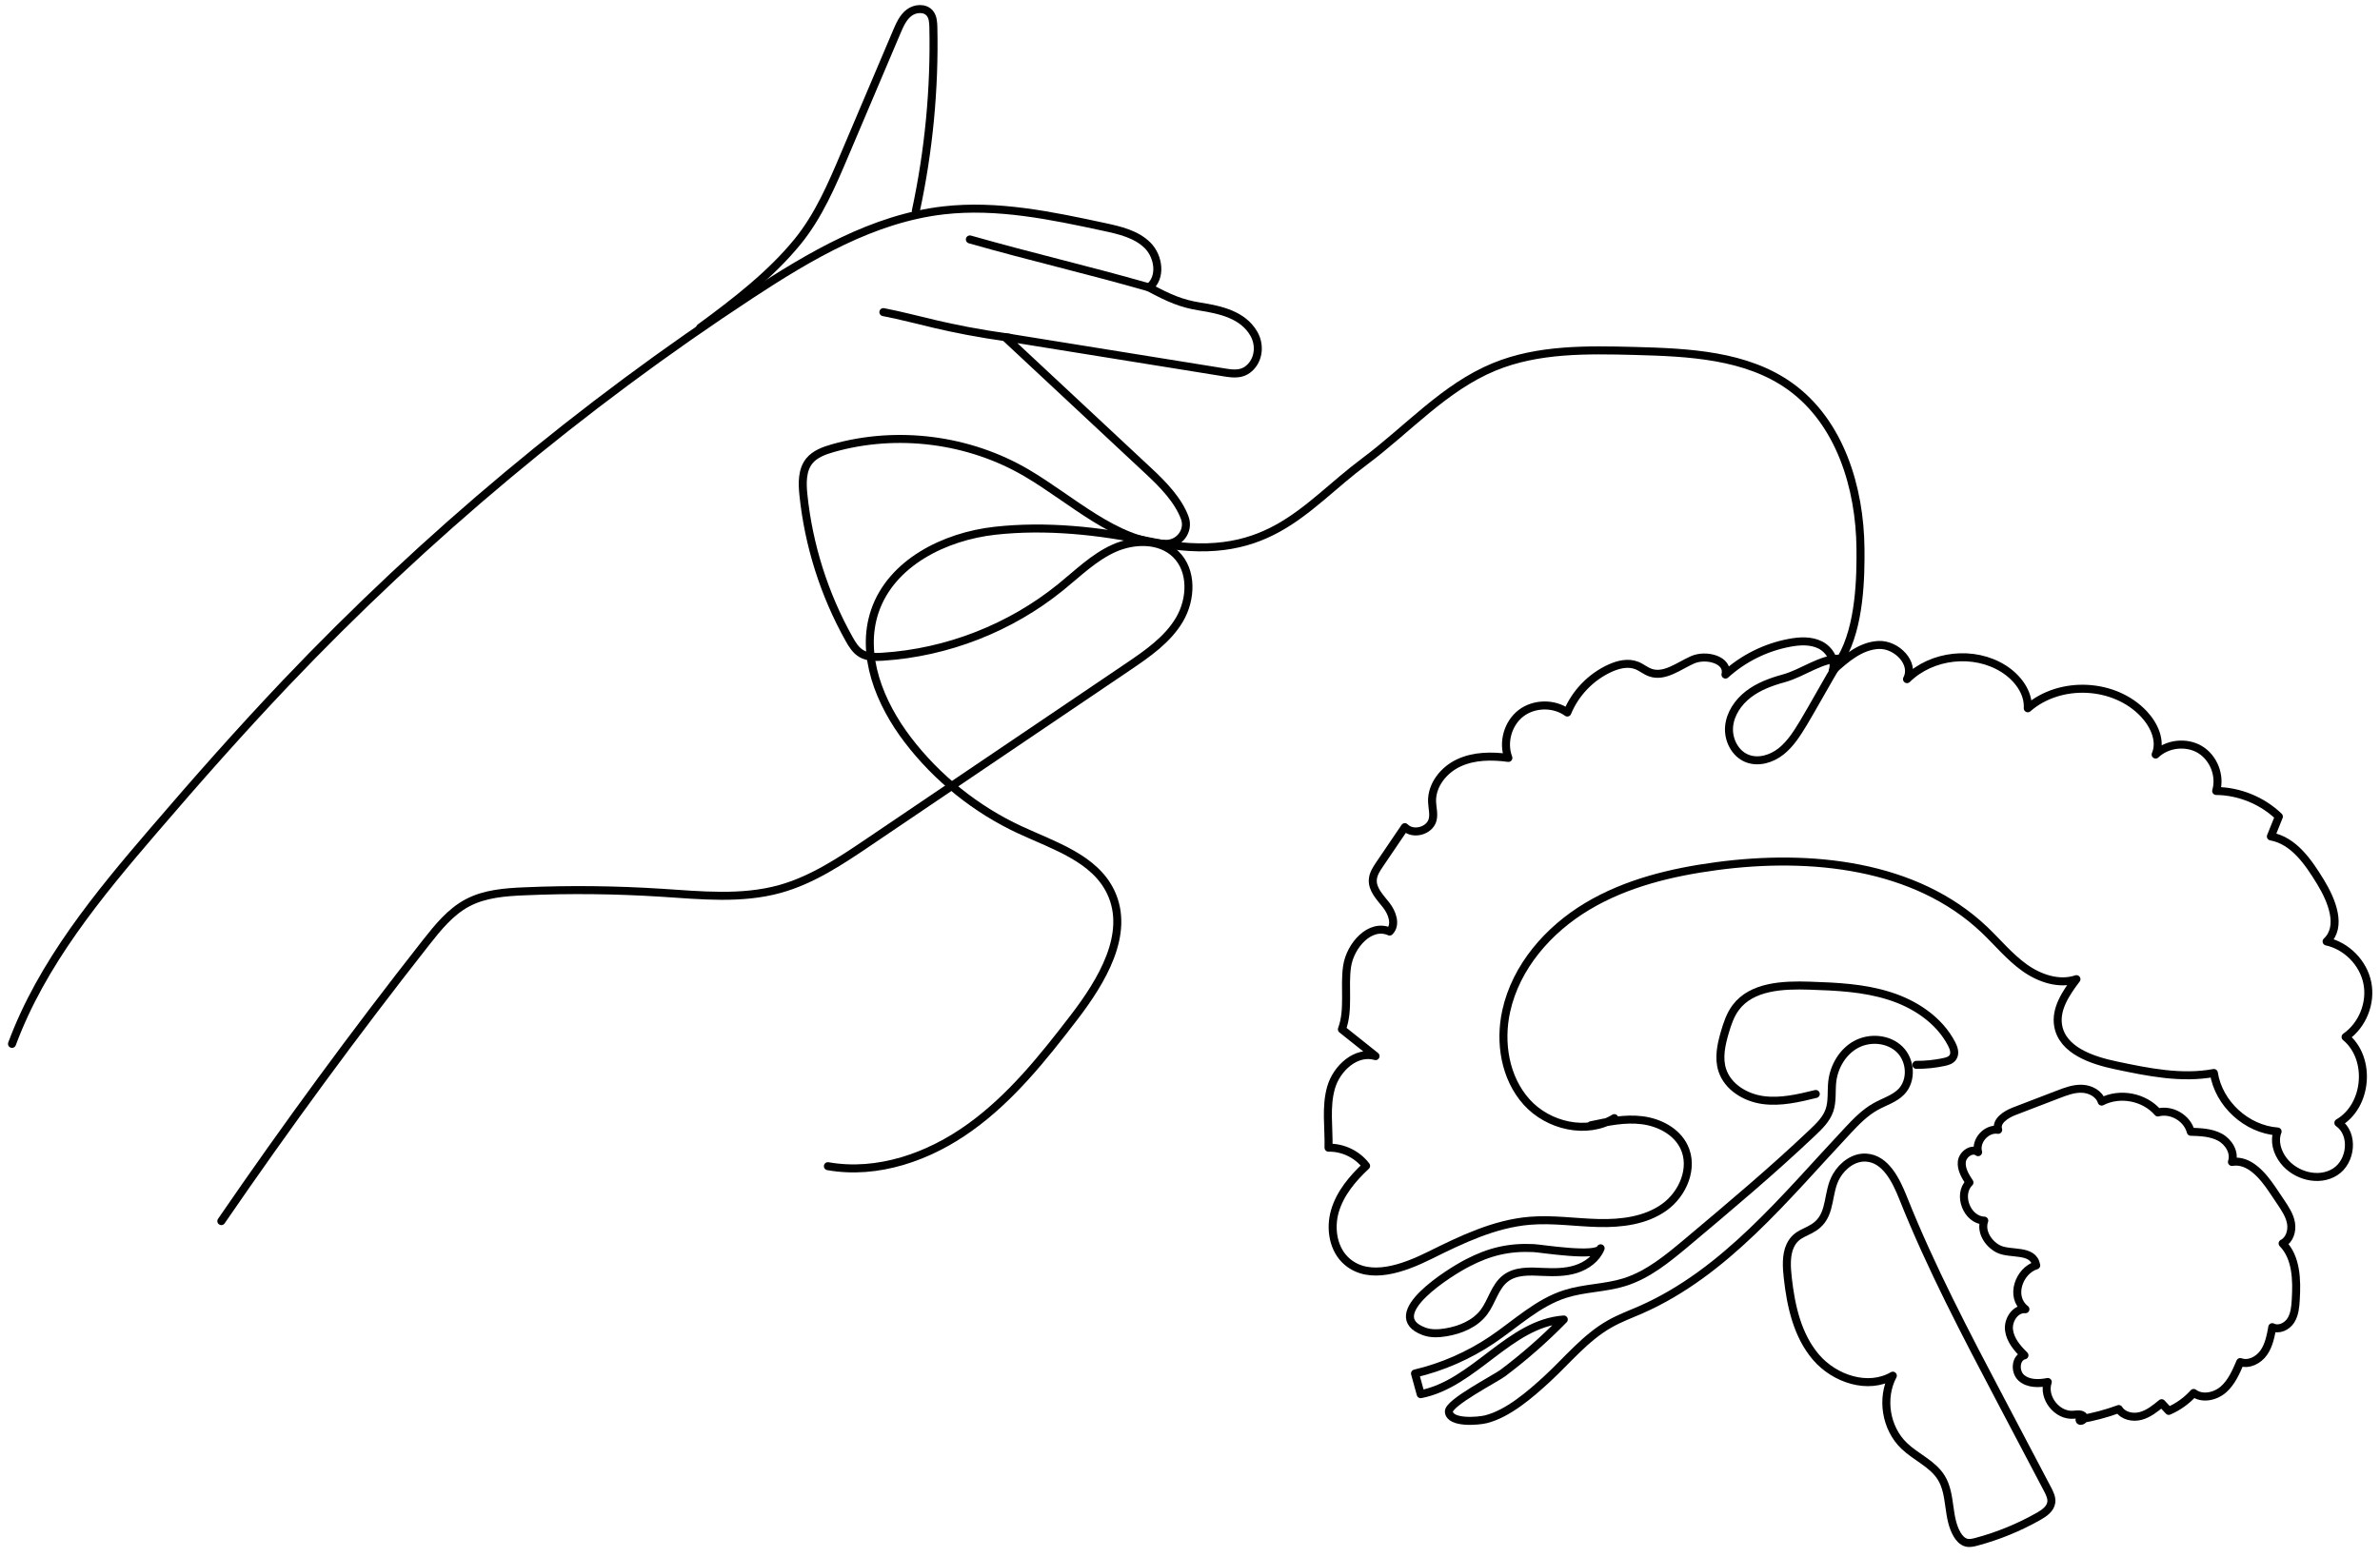 <?xml version="1.0" encoding="utf-8"?>
<!-- Generator: Adobe Illustrator 27.7.0, SVG Export Plug-In . SVG Version: 6.00 Build 0)  -->
<svg version="1.1" id="Layer_1" xmlns="http://www.w3.org/2000/svg" xmlns:xlink="http://www.w3.org/1999/xlink" x="0px" y="0px"
	 viewBox="0 0 297.22 194.46" style="enable-background:new 0 0 297.22 194.46;" xml:space="preserve">
<style type="text/css">
	.st0{fill:none;stroke:#010101;stroke-linecap:round;stroke-linejoin:round;stroke-miterlimit:10;}
</style>
<path class="st0" d="M1.5,130.4c3.74-10.08,10.73-18.56,17.74-26.72c5.35-6.24,10.79-12.4,16.45-18.36
	C53.11,67,72.63,50.68,93.76,36.81c7.39-4.85,15.29-9.52,24.07-10.53c6.71-0.77,13.46,0.65,20.06,2.07c1.95,0.42,4,0.89,5.42,2.3
	c1.41,1.4,1.76,4.06,0.18,5.26c2.56,1.37,4.07,2.02,6.34,2.38c2.58,0.41,5.39,1.02,6.76,3.41c0.7,1.22,0.66,2.81-0.21,3.91
	c-1.03,1.29-2.3,1.1-3.49,0.91c-9.12-1.47-18.25-2.94-27.38-4.41c6,5.59,11.99,11.19,17.99,16.79c1.78,1.66,3.66,3.61,4.46,5.8
	c0.59,1.63-0.72,3.31-2.45,3.24c-6.16-0.24-11.66-5.54-17.29-8.85c-7.21-4.24-16.18-5.39-24.23-3.1c-1.08,0.31-2.21,0.72-2.92,1.59
	c-0.92,1.14-0.89,2.77-0.74,4.23c0.65,6.3,2.6,12.45,5.69,17.98c0.4,0.72,0.85,1.46,1.57,1.87c0.77,0.45,1.72,0.43,2.61,0.38
	c8.08-0.51,15.97-3.59,22.26-8.69c2.14-1.73,4.13-3.72,6.64-4.85c2.51-1.13,5.76-1.19,7.73,0.73c2.11,2.05,1.96,5.63,0.47,8.16
	c-1.49,2.53-4,4.26-6.44,5.91l-32.3,21.84c-3.5,2.37-7.09,4.78-11.16,5.91c-4.79,1.33-9.87,0.79-14.83,0.47
	c-5.66-0.36-11.34-0.43-17.01-0.18c-2.46,0.1-5.01,0.29-7.18,1.44c-2.13,1.13-3.69,3.07-5.18,4.96
	c-8.9,11.32-17.42,22.93-25.56,34.8"/>
<path class="st0" d="M87.44,40.93c4.43-3.25,8.82-6.64,12.17-10.75c2.62-3.22,4.28-7.1,5.9-10.93c2.16-5.09,4.32-10.18,6.48-15.27
	c0.38-0.89,0.78-1.81,1.54-2.39c0.76-0.58,2-0.67,2.6,0.08c0.38,0.47,0.41,1.12,0.43,1.72c0.17,7.71-0.57,15.43-2.19,22.97"/>
<path class="st0" d="M143.49,35.9c-8.07-2.3-14.31-3.7-22.37-5.99"/>
<path class="st0" d="M126.15,42.21c-8.31-1.17-11.23-2.32-15.83-3.22"/>
<path class="st0" d="M229.45,82.99c-1,1.64-3.22,5.64-4.21,7.28c-0.79,1.3-1.61,2.63-2.8,3.58c-1.19,0.95-2.85,1.46-4.27,0.89
	c-1.5-0.6-2.37-2.33-2.24-3.94c0.13-1.61,1.12-3.07,2.4-4.06c1.28-0.99,2.83-1.56,4.39-1.99c2.49-0.68,4.62-2.5,7.2-2.48
	c2.39-4.07,2.45-10.33,2.42-13.74c-0.07-7.64-2.57-15.8-8.78-20.26c-5.48-3.93-12.68-4.25-19.42-4.43
	c-5.93-0.15-12.06-0.27-17.54,1.99c-6.2,2.55-10.81,7.81-16.19,11.82c-7.77,5.8-12.15,13.12-26.93,9.97
	c-6.21-1.33-12.89-2.02-19.21-1.32c-6.32,0.7-12.96,4.01-15.01,10.03c-1.86,5.47,0.61,11.52,4.12,16.11
	c3.66,4.79,8.51,8.68,13.98,11.22c4.26,1.98,9.35,3.55,11.36,7.8c2.46,5.2-1.13,11.12-4.63,15.68c-3.84,5-7.83,10-12.95,13.68
	c-5.11,3.69-11.54,5.96-17.75,4.86"/>
<path class="st0" d="M198.67,140.57c2.11-0.45,4.27-0.9,6.41-0.63c2.14,0.27,4.3,1.39,5.23,3.34c1.24,2.59-0.13,5.86-2.47,7.53
	c-2.33,1.67-5.35,2.04-8.22,1.97c-2.87-0.07-5.73-0.52-8.59-0.28c-4.41,0.37-8.51,2.35-12.48,4.32c-3.27,1.62-7.48,3.17-10.28,0.82
	c-1.77-1.48-2.21-4.14-1.56-6.36c0.65-2.22,2.2-4.06,3.89-5.64c-1.09-1.44-2.89-2.31-4.69-2.27c0.06-2.52-0.38-5.1,0.32-7.52
	c0.7-2.42,3.13-4.63,5.55-3.92c-1.4-1.12-2.8-2.23-4.2-3.35c0.92-2.48,0.26-5.26,0.65-7.88c0.4-2.62,2.89-5.4,5.31-4.33
	c0.86-0.87,0.32-2.36-0.44-3.32s-1.75-1.95-1.66-3.17c0.05-0.71,0.46-1.33,0.86-1.92l3.14-4.63c1.01,1.04,3.11,0.48,3.47-0.93
	c0.18-0.72-0.04-1.48-0.07-2.23c-0.08-2.09,1.46-4.01,3.36-4.88c1.9-0.88,4.09-0.89,6.17-0.61c-0.74-1.93-0.07-4.31,1.57-5.58
	c1.64-1.26,4.12-1.3,5.79-0.09c0.99-2.42,2.93-4.44,5.32-5.53c1.05-0.48,2.27-0.77,3.34-0.35c0.59,0.23,1.09,0.67,1.7,0.89
	c1.77,0.63,3.53-0.81,5.25-1.58c1.72-0.78,4.58,0,4.14,1.83c2.24-2.03,5.04-3.42,8.01-3.97c1.28-0.24,2.66-0.31,3.82,0.27
	c1.16,0.58,2,1.98,1.56,3.2c1.65-1.51,3.5-3.1,5.74-3.2c2.24-0.1,4.58,2.29,3.54,4.27c3.1-3.06,8.36-3.63,12.04-1.31
	c1.72,1.08,3.16,2.92,3.04,4.95c4.03-3.52,10.85-3.19,14.51,0.72c1.27,1.36,2.19,3.35,1.46,5.06c1.43-1.38,3.82-1.65,5.53-0.63
	c1.71,1.03,2.59,3.26,2.03,5.18c2.89,0.03,5.75,1.2,7.83,3.2c-0.33,0.83-0.67,1.65-1,2.48c2.86,0.51,4.71,3.24,6.22,5.72
	c1.4,2.3,2.71,5.56,0.74,7.4c2.5,0.55,4.59,2.67,5.09,5.19c0.5,2.51-0.61,5.27-2.72,6.74c3.25,2.68,2.75,8.62-0.9,10.73
	c1.98,1.38,1.64,4.82-0.4,6.12c-2.03,1.3-4.97,0.51-6.44-1.4c-0.8-1.03-1.23-2.44-0.75-3.64c-3.88-0.28-7.36-3.47-7.96-7.31
	c-4.04,0.75-8.19-0.1-12.22-0.95c-3.04-0.64-6.67-1.87-7.22-4.93c-0.38-2.12,0.98-4.12,2.28-5.84c-2.18,0.73-4.62-0.1-6.49-1.44
	c-1.87-1.34-3.34-3.15-5.01-4.74c-8.6-8.16-21.69-9.51-33.44-7.94c-5.62,0.75-11.27,2.11-16.14,5.02
	c-4.87,2.91-8.91,7.54-10.13,13.08c-0.87,3.94-0.15,8.36,2.54,11.36c2.69,3,7.52,4.13,10.96,2.02"/>
<path class="st0" d="M193.15,172.31c2.59-2.38,4.84-5.22,7.9-6.94c1.23-0.7,2.57-1.19,3.87-1.76c10.52-4.63,17.99-14.03,25.86-22.41
	c1.04-1.11,2.13-2.23,3.46-2.97c1.09-0.61,2.36-0.97,3.22-1.87c1.34-1.41,1.17-3.89-0.22-5.26c-1.39-1.36-3.69-1.56-5.41-0.65
	c-1.71,0.91-2.81,2.78-3.02,4.72c-0.12,1.18,0.04,2.4-0.34,3.52c-0.38,1.11-1.25,1.97-2.1,2.77c-5.04,4.79-10.37,9.26-15.7,13.74
	c-2.39,2-4.86,4.06-7.84,4.98c-2.39,0.74-4.97,0.7-7.35,1.46c-3.45,1.09-6.16,3.72-9.16,5.74c-2.92,1.96-6.19,3.39-9.61,4.2
	c0.24,0.86,0.47,1.72,0.71,2.58c6.68-1.29,11.08-8.85,17.87-9.33c-2.36,2.42-4.91,4.66-7.61,6.69c-0.94,0.7-6.85,3.74-6.74,4.84
	c0.14,1.5,3.75,1.16,4.64,0.93C188.34,176.59,191.1,174.19,193.15,172.31z"/>
<path class="st0" d="M177.83,166.31c0.86,0.32,1.81,0.28,2.72,0.13c1.82-0.3,3.66-1.06,4.77-2.53c1.01-1.35,1.36-3.2,2.7-4.22
	c1.28-0.98,3.05-0.88,4.66-0.8c1.39,0.06,2.8,0.07,4.13-0.35c1.32-0.42,2.56-1.31,3.08-2.6c-0.47,1.16-7.38,0.02-8.41-0.03
	c-3.07-0.14-5.5,0.45-8.21,1.86C181.17,158.84,172.38,164.27,177.83,166.31z"/>
<path class="st0" d="M239.32,133.02c1.15,0.01,2.3-0.11,3.43-0.35c0.43-0.09,0.89-0.22,1.13-0.59c0.33-0.49,0.12-1.15-0.16-1.68
	c-1.55-2.98-4.57-4.98-7.77-5.99c-3.2-1.02-6.6-1.17-9.96-1.28c-3.34-0.11-7.23,0.06-9.23,2.74c-0.68,0.91-1.04,2-1.36,3.09
	c-0.45,1.54-0.81,3.19-0.32,4.71c0.68,2.12,2.89,3.45,5.09,3.75c2.2,0.3,4.43-0.23,6.59-0.76"/>
<path class="st0" d="M229.34,146.9c0.77-1.33,2.2-2.4,3.73-2.29c2.39,0.16,3.69,2.78,4.58,5c3.48,8.74,7.87,17.08,12.25,25.4
	l5.8,11.02c0.27,0.52,0.55,1.08,0.47,1.65c-0.11,0.81-0.89,1.35-1.6,1.75c-2.44,1.38-5.05,2.45-7.75,3.17
	c-0.42,0.11-0.87,0.22-1.28,0.1c-0.49-0.14-0.86-0.55-1.12-0.99c-1.27-2.13-0.69-4.99-1.98-7.1c-1.07-1.75-3.16-2.57-4.64-3.99
	c-2.3-2.2-2.91-5.96-1.42-8.77c-3.08,1.8-7.27,0.41-9.59-2.3c-2.32-2.71-3.14-6.39-3.53-9.94c-0.14-1.27-0.25-2.81,0.31-4
	c0.79-1.66,2.13-1.54,3.37-2.59C228.74,151.49,228.16,148.93,229.34,146.9z"/>
<path class="st0" d="M249.54,156.01c-1.27-0.66-2.22-2.18-1.74-3.53c-2.16-0.07-3.39-3.25-1.85-4.76c-0.52-0.79-1.06-1.67-0.95-2.61
	c0.11-0.94,1.28-1.75,2.03-1.18c-0.38-1.43,1.04-3.02,2.51-2.79c-0.34-1.08,0.95-1.92,2-2.32c1.83-0.7,3.66-1.41,5.49-2.11
	c0.97-0.37,1.96-0.75,3-0.7c1.03,0.04,2.12,0.62,2.43,1.6c2.28-1.18,5.34-0.59,7.02,1.36c1.71-0.45,3.67,0.7,4.11,2.41
	c1.24,0.04,2.54,0.09,3.64,0.68c1.09,0.59,1.9,1.91,1.5,3.09c2.13-0.36,3.84,1.66,5.05,3.46c0.36,0.53,0.71,1.06,1.07,1.59
	c0.54,0.81,1.1,1.65,1.26,2.61c0.16,0.96-0.18,2.08-1.05,2.52c1.73,1.78,1.79,4.56,1.64,7.04c-0.05,0.9-0.14,1.84-0.62,2.59
	c-0.49,0.76-1.51,1.24-2.31,0.83c-0.2,1.11-0.42,2.27-1.07,3.19c-0.65,0.93-1.87,1.56-2.93,1.17c-0.53,1.24-1.09,2.53-2.1,3.42
	c-1.02,0.89-2.64,1.24-3.72,0.44c-0.86,0.96-1.93,1.73-3.11,2.24c-0.3-0.32-0.59-0.64-0.89-0.96c-0.79,0.65-1.61,1.32-2.61,1.59
	c-0.99,0.27-2.2,0.01-2.74-0.86c-1.59,0.58-3.23,1.02-4.9,1.29c-0.07,0.45,0.8,0.01,0.53-0.35c-0.27-0.37-0.82-0.27-1.28-0.23
	c-2.05,0.18-3.88-2.14-3.22-4.09c-1.14,0.23-2.45,0.24-3.31-0.53c-0.86-0.78-0.73-2.54,0.4-2.8c-0.9-0.89-1.78-1.91-1.93-3.17
	c-0.15-1.25,0.8-2.7,2.05-2.59c-2-1.56-0.79-4.82,1.35-5.48C253.91,155.95,251.05,156.79,249.54,156.01z"/>
</svg>
